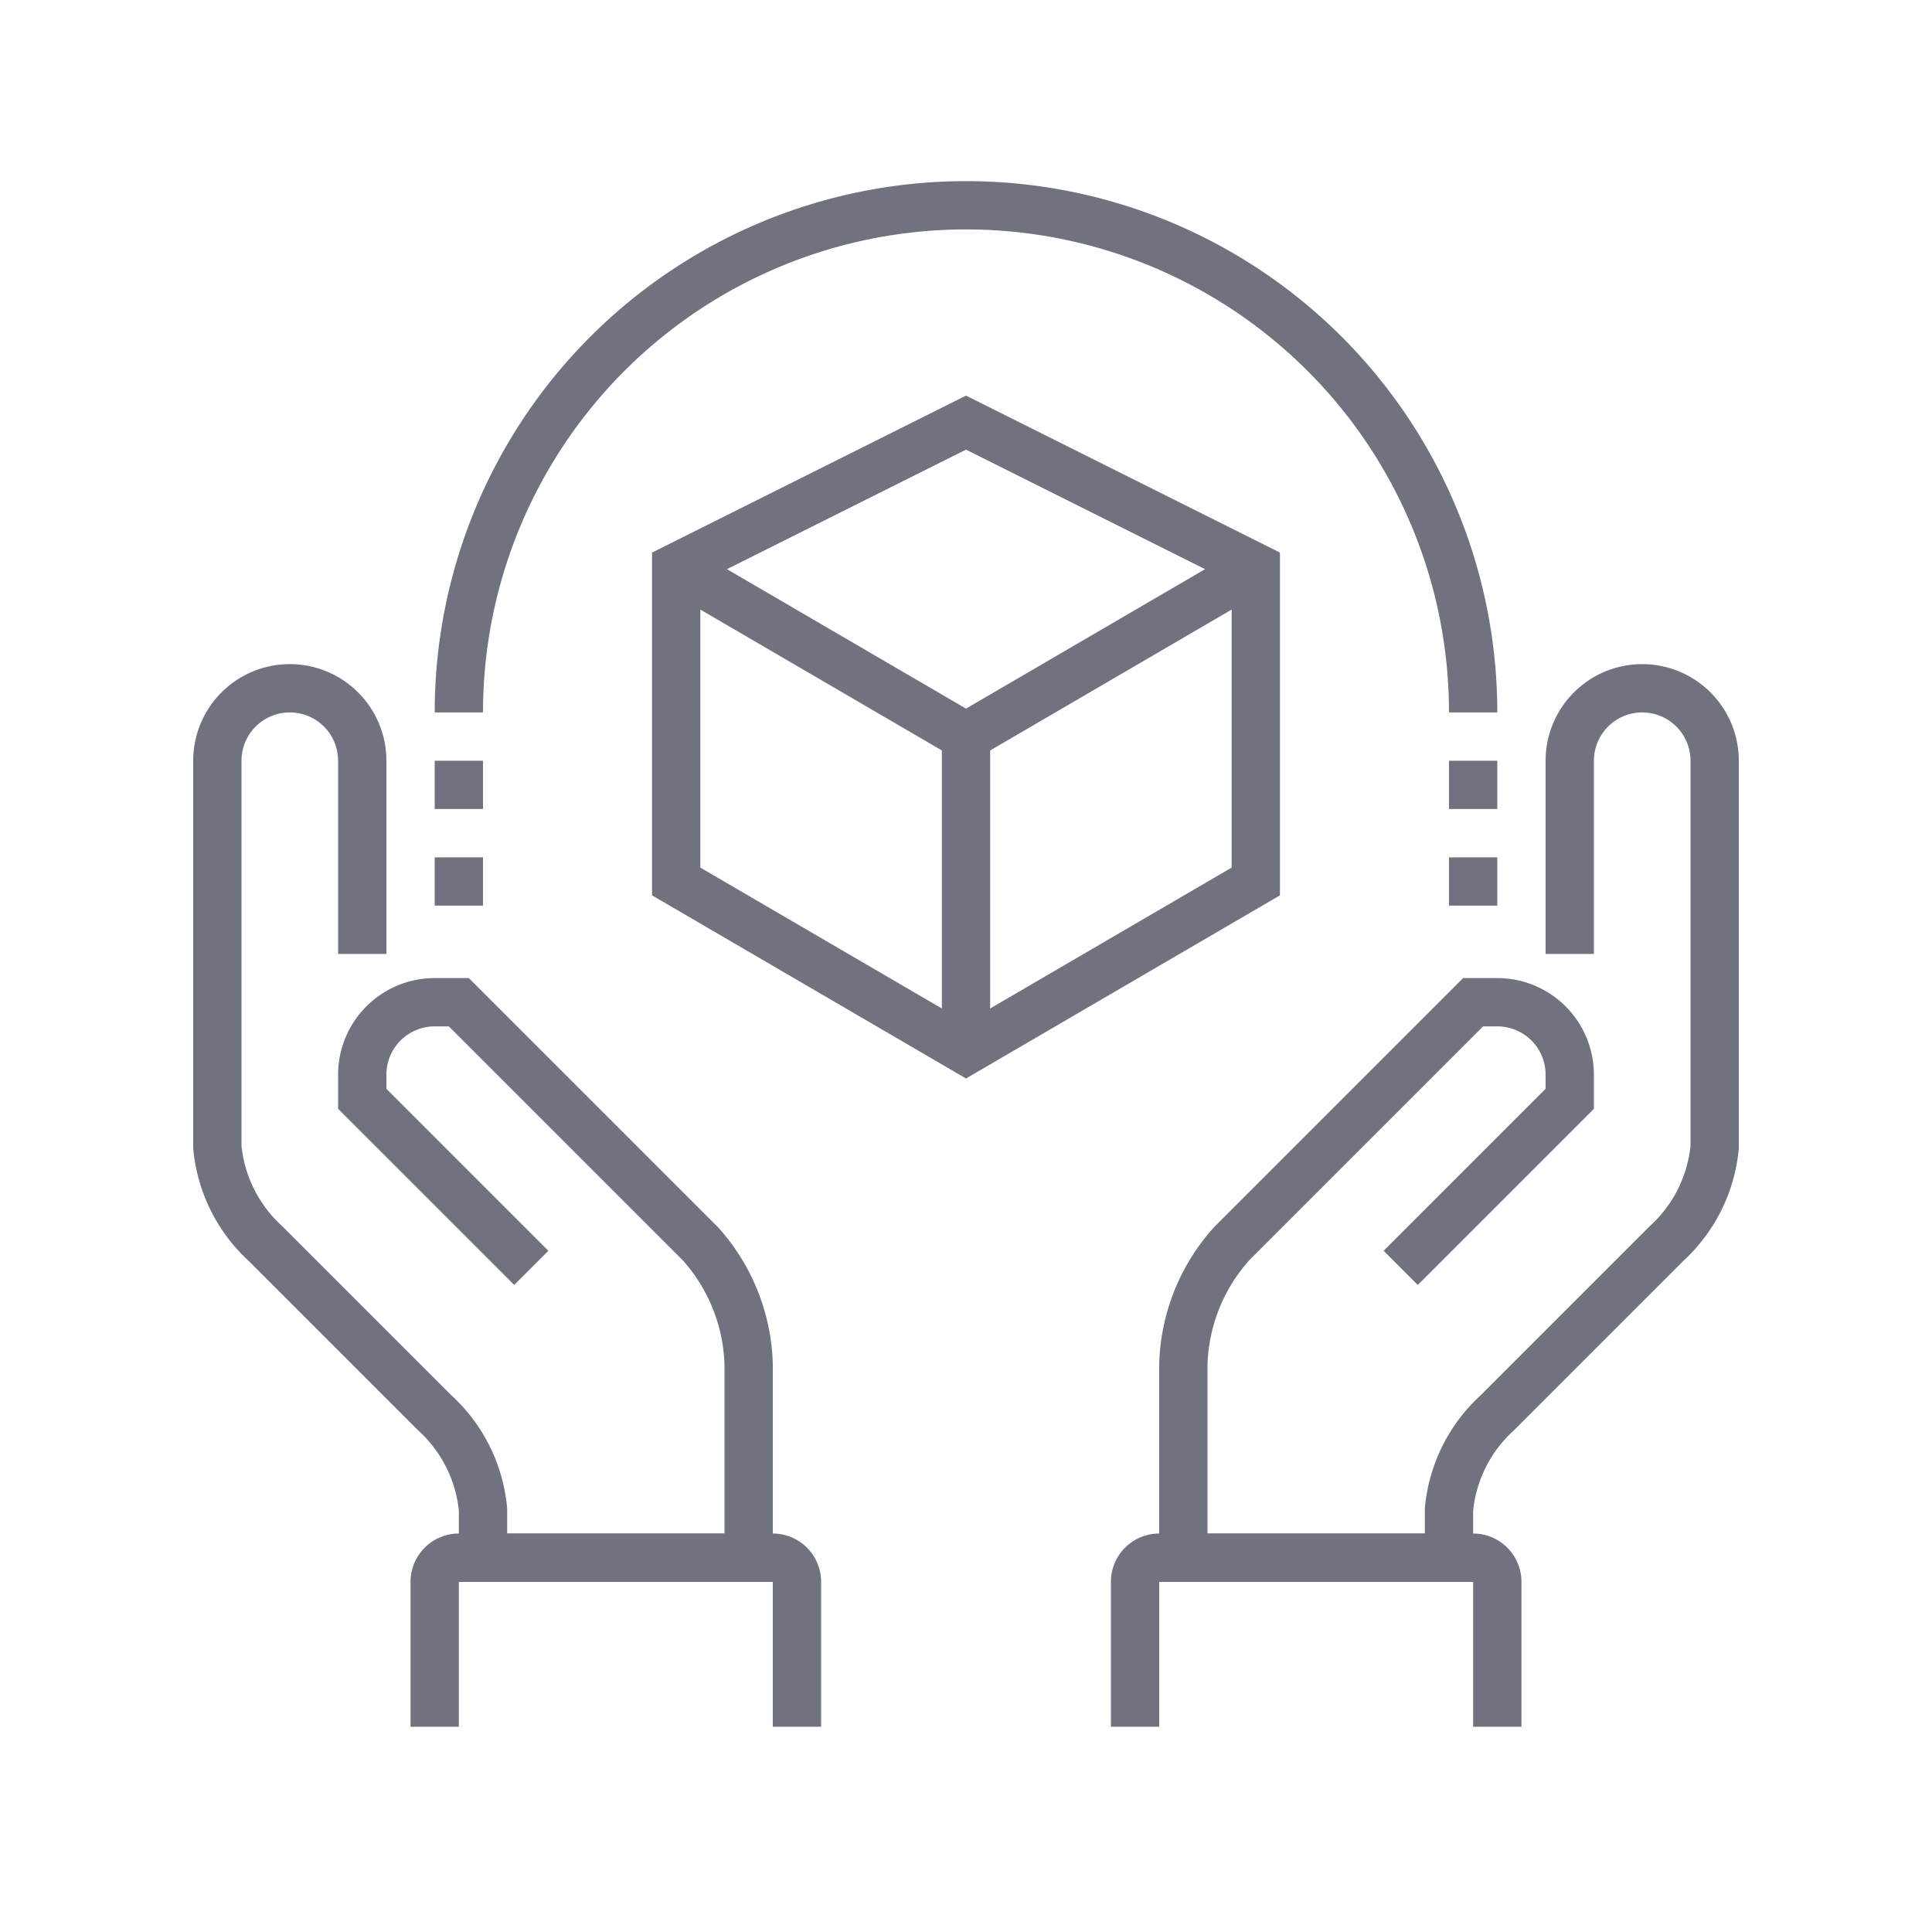 <svg xmlns="http://www.w3.org/2000/svg" viewBox="0 0 80 80"><title>art</title><g id="icon_care1"><g id="righthand"><path d="M58,52.5l7-7v-1a3,3,0,0,0-3-3H61l-10,10a7.8,7.8,0,0,0-2,5v8H60v-2a6.2,6.2,0,0,1,2-4l7-7a6.2,6.2,0,0,0,2-4v-16a3,3,0,1,0-6,0v8" style="fill:none;stroke:#70727f;stroke-miterlimit:10;stroke-width:2px"/><path d="M47,71.5v-6a1,1,0,0,1,1-1H61a1,1,0,0,1,1,1v6" style="fill:none;stroke:#70727f;stroke-miterlimit:10;stroke-width:2px"/></g><g id="leftahnd"><path d="M22,52.5l-7-7v-1a3,3,0,0,1,3-3h1l10,10a7.8,7.8,0,0,1,2,5v8H20v-2a6.2,6.2,0,0,0-2-4l-7-7a6.2,6.2,0,0,1-2-4v-16a3,3,0,0,1,6,0v8" style="fill:none;stroke:#70727f;stroke-miterlimit:10;stroke-width:2px"/><path d="M18,71.5v-6a1,1,0,0,1,1-1H32a1,1,0,0,1,1,1v6" style="fill:none;stroke:#70727f;stroke-miterlimit:10;stroke-width:2px"/></g><g id="box"><polygon points="52 36.5 40 43.5 28 36.5 28 23.5 40 17.5 52 23.5 52 36.5" style="fill:none;stroke:#70727f;stroke-miterlimit:10;stroke-width:2px"/><polyline points="52 23.5 40 30.5 28 23.5" style="fill:none;stroke:#70727f;stroke-miterlimit:10;stroke-width:2px"/><line x1="40" y1="30.5" x2="40" y2="43.5" style="fill:none;stroke:#70727f;stroke-miterlimit:10;stroke-width:2px"/></g><path d="M19,29.5a21,21,0,0,1,42,0" style="fill:none;stroke:#70727f;stroke-linejoin:round;stroke-width:2px"/><line x1="19" y1="31.5" x2="19" y2="33.5" style="fill:none;stroke:#70727f;stroke-linejoin:round;stroke-width:2px"/><line x1="19" y1="35.5" x2="19" y2="37.5" style="fill:none;stroke:#70727f;stroke-linejoin:round;stroke-width:2px"/><line x1="61" y1="31.5" x2="61" y2="33.5" style="fill:none;stroke:#70727f;stroke-linejoin:round;stroke-width:2px"/><line x1="61" y1="35.5" x2="61" y2="37.5" style="fill:none;stroke:#70727f;stroke-linejoin:round;stroke-width:2px"/></g></svg>